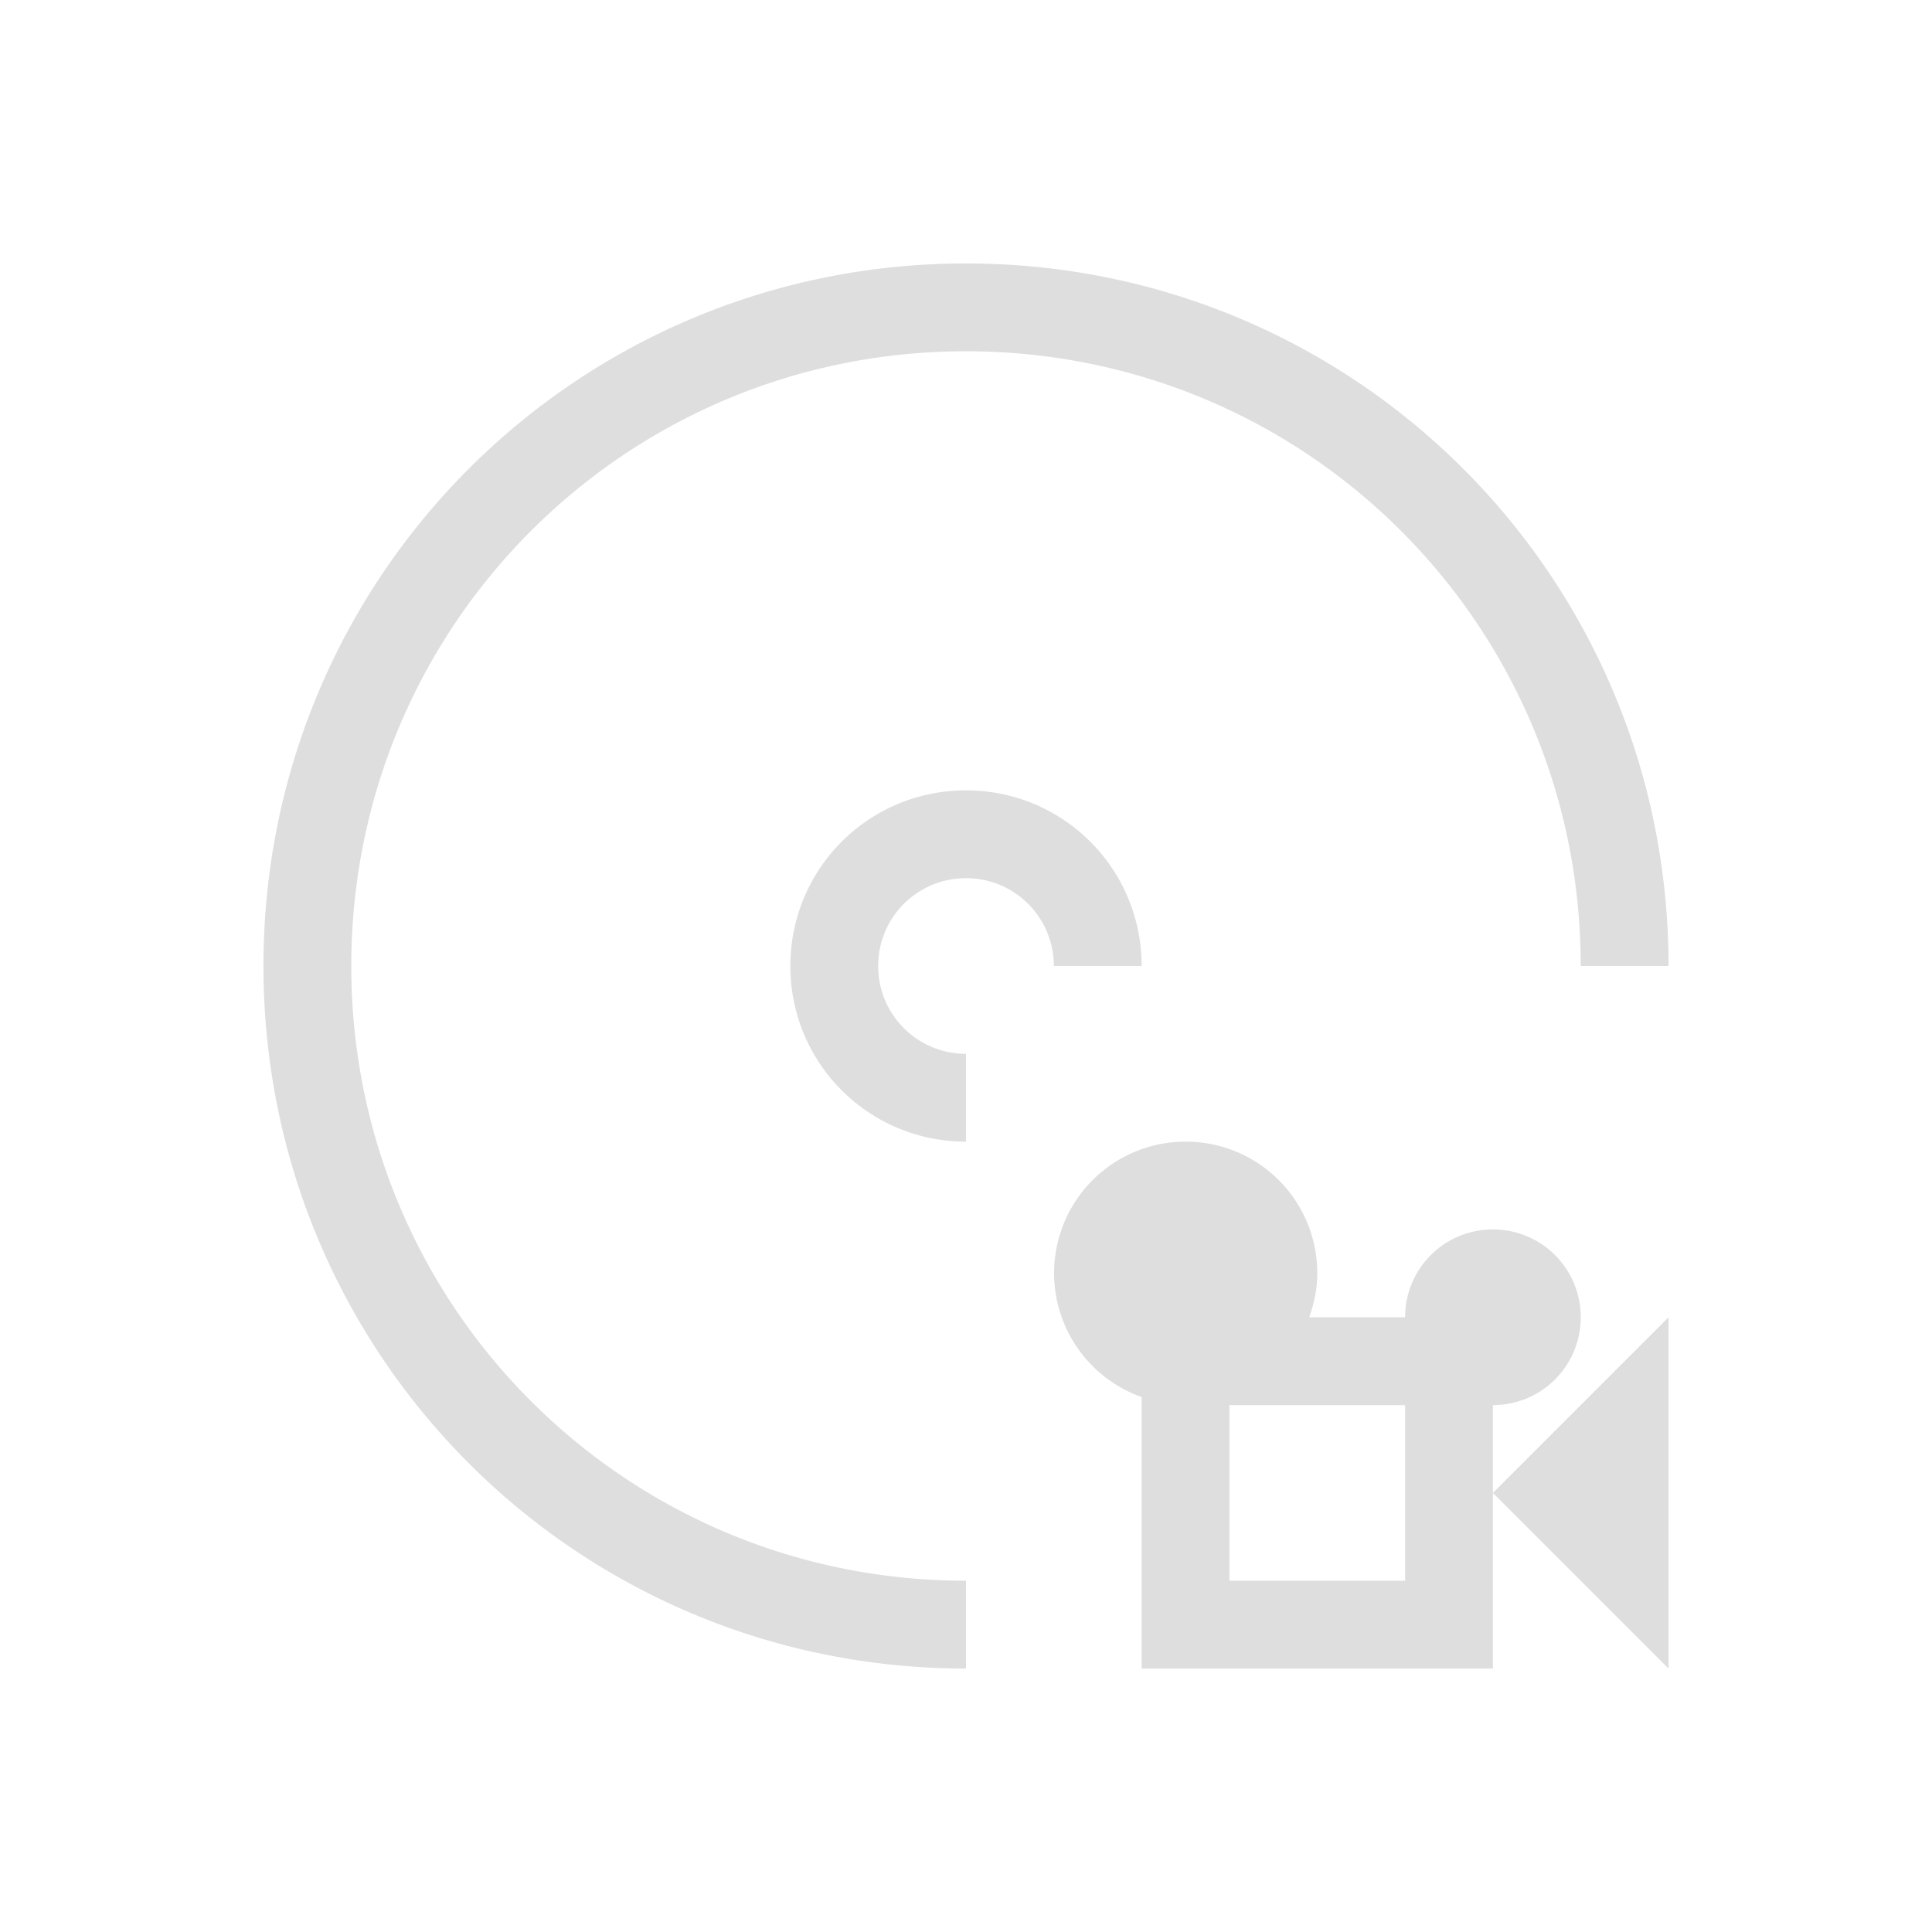 <svg xmlns="http://www.w3.org/2000/svg" viewBox="0 0 22 22"><path style="fill:currentColor;fill-opacity:1;stroke:none;color:#dedede" d="M11 3c-4.432 0-8 3.568-8 8s3.568 8 8 8v-1c-3.878 0-7-3.122-7-7s3.122-7 7-7 7 3.122 7 7h1c0-4.432-3.568-8-8-8zm0 6c-1.108 0-2 .892-2 2s.892 2 2 2v-1c-.554 0-1-.446-1-1s.446-1 1-1 1 .446 1 1h1c0-1.108-.892-2-2-2zm2.5 4a1.497 1.497 0 0 0-.5 2.908V19h4v-3c.554 0 1-.446 1-1s-.446-1-1-1-1 .446-1 1h-1.092c.056-.157.092-.323.092-.5 0-.831-.669-1.5-1.5-1.5zm3.5 4 2 2v-4l-2 2zm-3-1h2v2h-2v-2z"/></svg>
